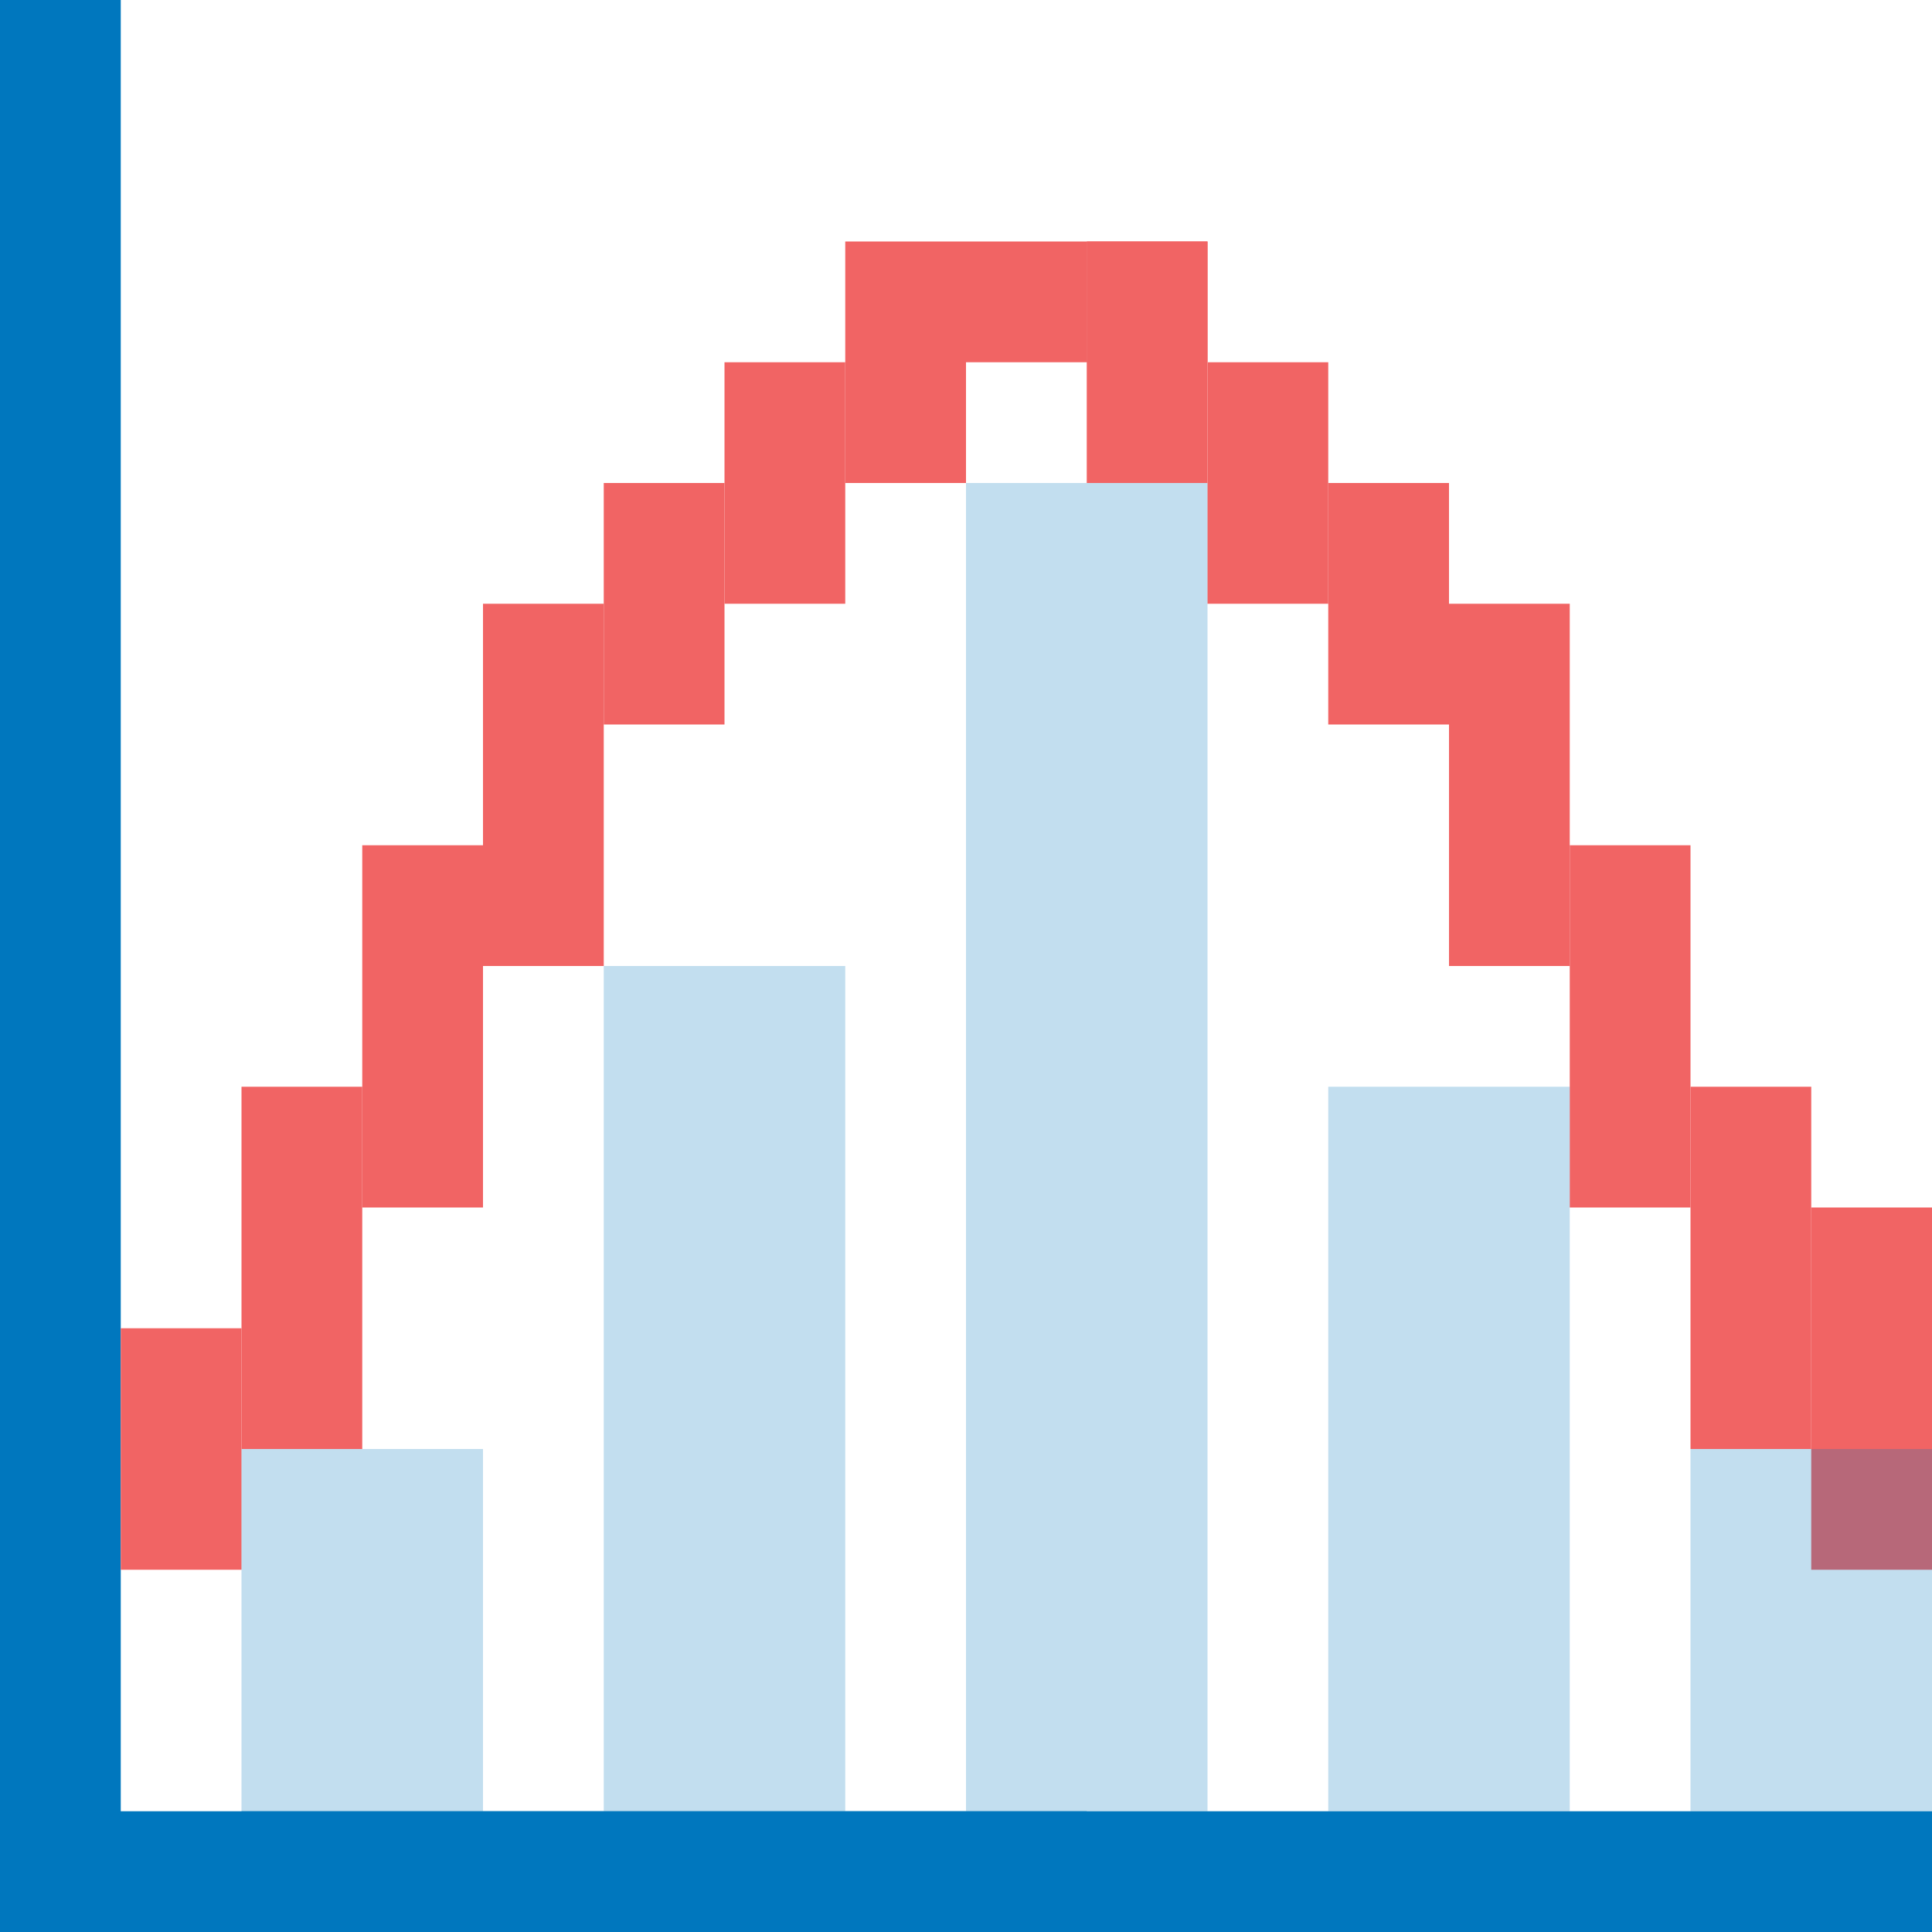 <?xml version="1.0" encoding="UTF-8"?>
<svg width="16px" height="16px" viewBox="0 0 16 16" version="1.1" xmlns="http://www.w3.org/2000/svg" xmlns:xlink="http://www.w3.org/1999/xlink">
    <title>curves_display_his_16x16</title>
    <g id="curves_display_his_16x16" stroke="none" stroke-width="1" fill="none" fill-rule="evenodd">
        <rect id="Rectangle-20-Copy-32" fill="#0077BE" x="0" y="0" width="1" height="16"></rect>
        <rect id="Rectangle-20-Copy-43" fill="#0077BE" x="7" y="15" width="2" height="1"></rect>
        <rect id="Rectangle-20-Copy-32" fill="#0077BE" x="0" y="15" width="16" height="1"></rect>
        <rect id="Rectangle-20-Copy-57" fill="#0077BE" x="2" y="15" width="5" height="1"></rect>
        <rect id="Rectangle-20-Copy-33" fill="#F16464" x="1" y="11" width="1" height="2"></rect>
        <rect id="Rectangle-20-Copy-34" fill="#F16464" x="2" y="9" width="1" height="3"></rect>
        <rect id="Rectangle-20-Copy-35" fill="#F16464" x="3" y="7" width="1" height="3"></rect>
        <rect id="Rectangle-20-Copy-36" fill="#F16464" x="4" y="5" width="1" height="3"></rect>
        <rect id="Rectangle-20-Copy-37" fill="#F16464" x="5" y="4" width="1" height="2"></rect>
        <rect id="Rectangle-20-Copy-38" fill="#F16464" x="6" y="3" width="1" height="2"></rect>
        <rect id="Rectangle-20-Copy-39" fill="#F16464" x="7" y="2" width="1" height="2"></rect>
        <rect id="Rectangle-20-Copy-42" fill="#F16464" x="9" y="2" width="1" height="2"></rect>
        <rect id="Rectangle-20-Copy-44" fill="#F16464" x="10" y="3" width="1" height="2"></rect>
        <rect id="Rectangle-20-Copy-45" fill="#F16464" x="11" y="4" width="1" height="2"></rect>
        <rect id="Rectangle-20-Copy-46" fill="#F16464" x="12" y="5" width="1" height="3"></rect>
        <rect id="Rectangle-20-Copy-47" fill="#F16464" x="13" y="7" width="1" height="3"></rect>
        <rect id="Rectangle-20-Copy-48" fill="#F16464" x="14" y="9" width="1" height="3"></rect>
        <rect id="Rectangle-20-Copy-49" fill="#F16464" x="15" y="10" width="1" height="3"></rect>
        <rect id="Rectangle-20-Copy-40" fill="#F16464" x="8" y="2" width="1" height="1"></rect>
        <rect id="Rectangle-20-Copy-41" fill="#F16464" x="9" y="2" width="1" height="1"></rect>
        <rect id="Rectangle-20-Copy-50" fill="#0077BE" opacity="0.239" x="2" y="12" width="2" height="3"></rect>
        <rect id="Rectangle-20-Copy-51" fill="#0077BE" opacity="0.239" x="5" y="8" width="2" height="7"></rect>
        <rect id="Rectangle-20-Copy-53" fill="#0077BE" opacity="0.239" x="11" y="9" width="2" height="6"></rect>
        <rect id="Rectangle-20-Copy-54" fill="#0077BE" opacity="0.239" x="14" y="12" width="2" height="3"></rect>
        <rect id="Rectangle-20-Copy-52" fill="#0077BE" opacity="0.239" x="8" y="4" width="2" height="11"></rect>
    </g>
</svg>